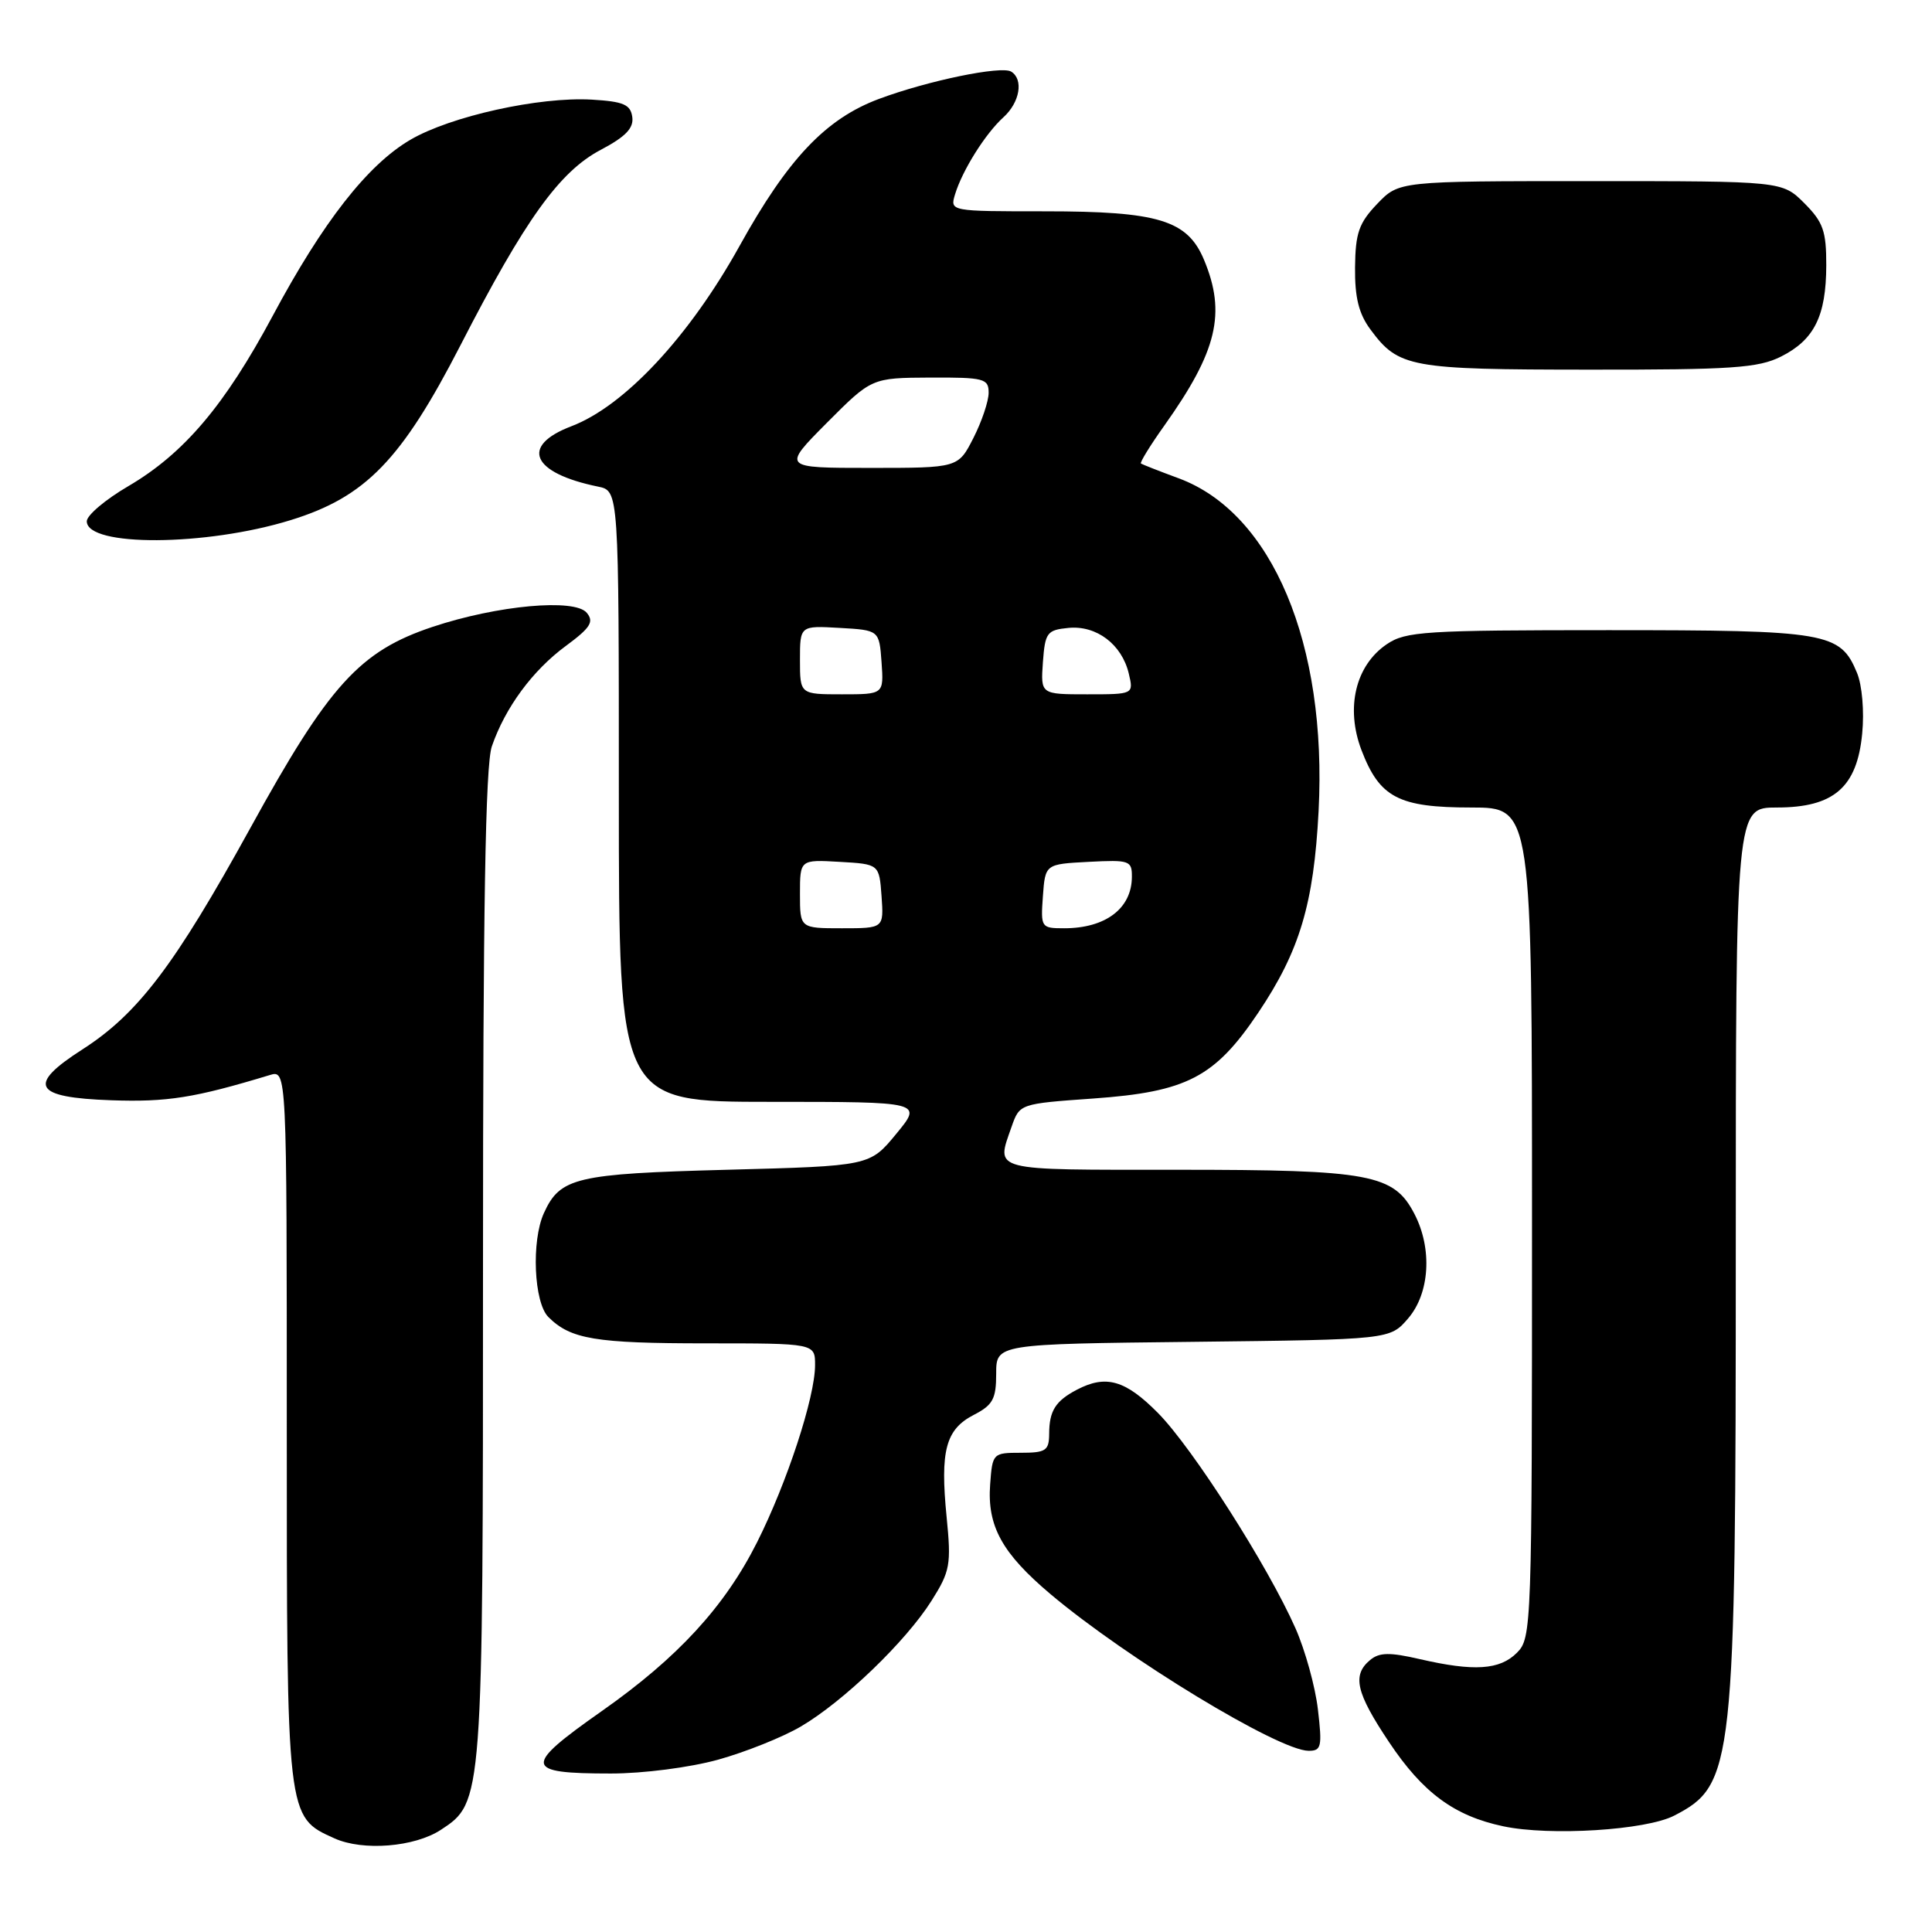 <?xml version="1.0" encoding="UTF-8" standalone="no"?>
<!DOCTYPE svg PUBLIC "-//W3C//DTD SVG 1.1//EN" "http://www.w3.org/Graphics/SVG/1.1/DTD/svg11.dtd" >
<svg xmlns="http://www.w3.org/2000/svg" xmlns:xlink="http://www.w3.org/1999/xlink" version="1.1" viewBox="0 0 256 256">
 <g >
 <path fill="currentColor"
d=" M 58.42 242.46 C 63.99 238.81 64.00 238.71 64.00 167.63 C 64.00 120.34 64.32 101.36 65.17 98.90 C 66.94 93.76 70.57 88.83 74.99 85.58 C 78.24 83.18 78.74 82.39 77.75 81.20 C 76.15 79.27 65.92 80.20 57.33 83.06 C 47.66 86.28 43.60 90.75 33.17 109.72 C 23.16 127.89 18.29 134.32 10.94 139.04 C 3.51 143.80 4.42 145.43 14.73 145.79 C 22.15 146.05 25.77 145.48 35.75 142.45 C 38.00 141.77 38.00 141.77 38.00 188.93 C 38.00 241.08 37.96 240.72 44.31 243.59 C 48.09 245.30 54.93 244.75 58.42 242.46 Z  M 221.84 240.58 C 229.76 236.49 230.00 234.25 230.00 165.45 C 230.00 107.00 230.00 107.00 235.44 107.00 C 242.99 107.00 246.07 104.33 246.75 97.20 C 247.04 94.27 246.74 90.78 246.06 89.15 C 243.84 83.79 242.16 83.50 213.10 83.50 C 188.81 83.50 186.26 83.66 183.76 85.36 C 179.61 88.17 178.27 93.79 180.40 99.39 C 182.81 105.69 185.31 107.00 194.96 107.00 C 203.00 107.00 203.00 107.00 203.00 162.00 C 203.00 215.67 202.95 217.05 201.00 219.00 C 198.72 221.28 195.33 221.50 188.12 219.84 C 184.14 218.92 182.77 218.94 181.55 219.96 C 179.14 221.96 179.67 224.28 184.05 230.83 C 188.53 237.55 192.70 240.62 199.18 241.99 C 205.38 243.31 218.11 242.51 221.84 240.58 Z  M 95.14 233.17 C 98.78 232.16 103.72 230.18 106.12 228.77 C 111.77 225.45 120.02 217.51 123.43 212.11 C 125.90 208.20 126.06 207.33 125.43 200.99 C 124.56 192.21 125.31 189.41 129.01 187.49 C 131.56 186.18 132.00 185.37 132.00 182.02 C 132.00 178.09 132.00 178.09 158.09 177.80 C 184.18 177.50 184.18 177.50 186.59 174.69 C 189.45 171.36 189.81 165.47 187.43 160.87 C 184.70 155.58 181.60 155.00 156.03 155.00 C 130.99 155.00 131.97 155.26 134.05 149.27 C 135.11 146.26 135.14 146.25 144.85 145.56 C 157.27 144.68 160.97 142.75 166.73 134.18 C 172.22 126.01 174.08 119.77 174.72 107.48 C 175.87 85.32 168.58 67.97 156.19 63.38 C 153.61 62.43 151.36 61.54 151.18 61.42 C 151.01 61.30 152.41 59.01 154.31 56.35 C 161.29 46.52 162.49 41.50 159.54 34.43 C 157.34 29.17 153.51 28.00 138.46 28.00 C 125.87 28.00 125.87 28.00 126.55 25.75 C 127.51 22.58 130.57 17.70 132.97 15.53 C 135.14 13.56 135.65 10.52 133.99 9.49 C 132.68 8.68 122.94 10.69 116.46 13.11 C 109.43 15.73 104.40 21.03 98.00 32.58 C 91.34 44.59 82.75 53.80 75.71 56.48 C 68.86 59.09 70.45 62.68 79.25 64.48 C 82.00 65.04 82.00 65.04 82.00 105.52 C 82.00 146.00 82.00 146.00 102.13 146.00 C 122.26 146.00 122.26 146.00 118.75 150.25 C 115.25 154.50 115.25 154.50 96.37 155.00 C 76.29 155.53 74.22 156.02 72.07 160.74 C 70.39 164.43 70.74 172.59 72.66 174.51 C 75.60 177.45 78.87 178.00 93.57 178.00 C 108.00 178.00 108.00 178.00 108.00 180.89 C 108.00 185.13 104.28 196.48 100.31 204.37 C 96.02 212.90 89.79 219.67 79.75 226.72 C 69.25 234.10 69.37 235.00 80.94 235.00 C 85.24 235.00 91.41 234.20 95.14 233.17 Z  M 174.63 226.51 C 174.28 223.49 172.94 218.66 171.66 215.76 C 167.99 207.47 158.05 191.91 153.46 187.25 C 149.12 182.86 146.55 182.12 142.68 184.15 C 139.85 185.64 139.03 186.94 139.02 190.00 C 139.00 192.22 138.58 192.50 135.25 192.50 C 131.56 192.50 131.50 192.57 131.20 196.69 C 130.79 202.22 132.78 205.82 139.22 211.25 C 149.33 219.76 169.42 231.96 173.39 231.99 C 175.09 232.00 175.21 231.46 174.63 226.51 Z  M 38.51 68.92 C 48.44 65.86 53.19 60.96 61.02 45.74 C 69.58 29.08 74.14 22.73 79.61 19.85 C 82.90 18.11 83.99 16.98 83.78 15.50 C 83.55 13.85 82.62 13.45 78.41 13.20 C 71.44 12.80 59.70 15.40 54.36 18.53 C 48.70 21.85 42.79 29.40 36.13 41.86 C 29.77 53.73 24.37 60.10 17.00 64.42 C 13.97 66.19 11.50 68.28 11.50 69.07 C 11.50 72.48 27.29 72.39 38.51 68.92 Z  M 235.99 47.25 C 240.40 45.03 241.97 41.89 241.99 35.17 C 242.00 30.61 241.58 29.43 239.08 26.92 C 236.15 24.00 236.15 24.00 210.76 24.00 C 185.37 24.00 185.37 24.00 182.49 27.01 C 180.06 29.55 179.60 30.87 179.55 35.43 C 179.51 39.42 180.05 41.59 181.60 43.67 C 185.32 48.70 186.81 48.97 210.50 48.98 C 229.47 49.00 232.98 48.76 235.99 47.25 Z  M 106.00 118.45 C 106.00 113.90 106.00 113.90 111.25 114.20 C 116.50 114.50 116.50 114.50 116.81 118.75 C 117.11 123.00 117.11 123.00 111.56 123.00 C 106.00 123.00 106.00 123.00 106.00 118.45 Z  M 138.19 118.75 C 138.50 114.50 138.50 114.50 144.25 114.20 C 149.67 113.92 150.00 114.03 149.98 116.20 C 149.96 120.38 146.49 123.00 141.01 123.00 C 137.95 123.00 137.89 122.91 138.19 118.75 Z  M 106.00 87.45 C 106.00 82.90 106.00 82.90 111.25 83.20 C 116.50 83.50 116.50 83.50 116.81 87.75 C 117.11 92.00 117.11 92.00 111.56 92.00 C 106.00 92.00 106.00 92.00 106.00 87.45 Z  M 138.19 87.75 C 138.48 83.81 138.73 83.48 141.58 83.20 C 145.29 82.84 148.65 85.38 149.57 89.25 C 150.22 92.00 150.22 92.00 144.05 92.00 C 137.89 92.00 137.89 92.00 138.19 87.75 Z  M 109.56 56.03 C 115.50 50.07 115.50 50.07 123.25 50.03 C 130.40 50.00 131.00 50.16 131.00 52.04 C 131.00 53.16 130.09 55.86 128.98 58.04 C 126.96 62.00 126.96 62.00 115.29 62.00 C 103.63 62.00 103.63 62.00 109.56 56.03 Z "/>
</g>
</svg>